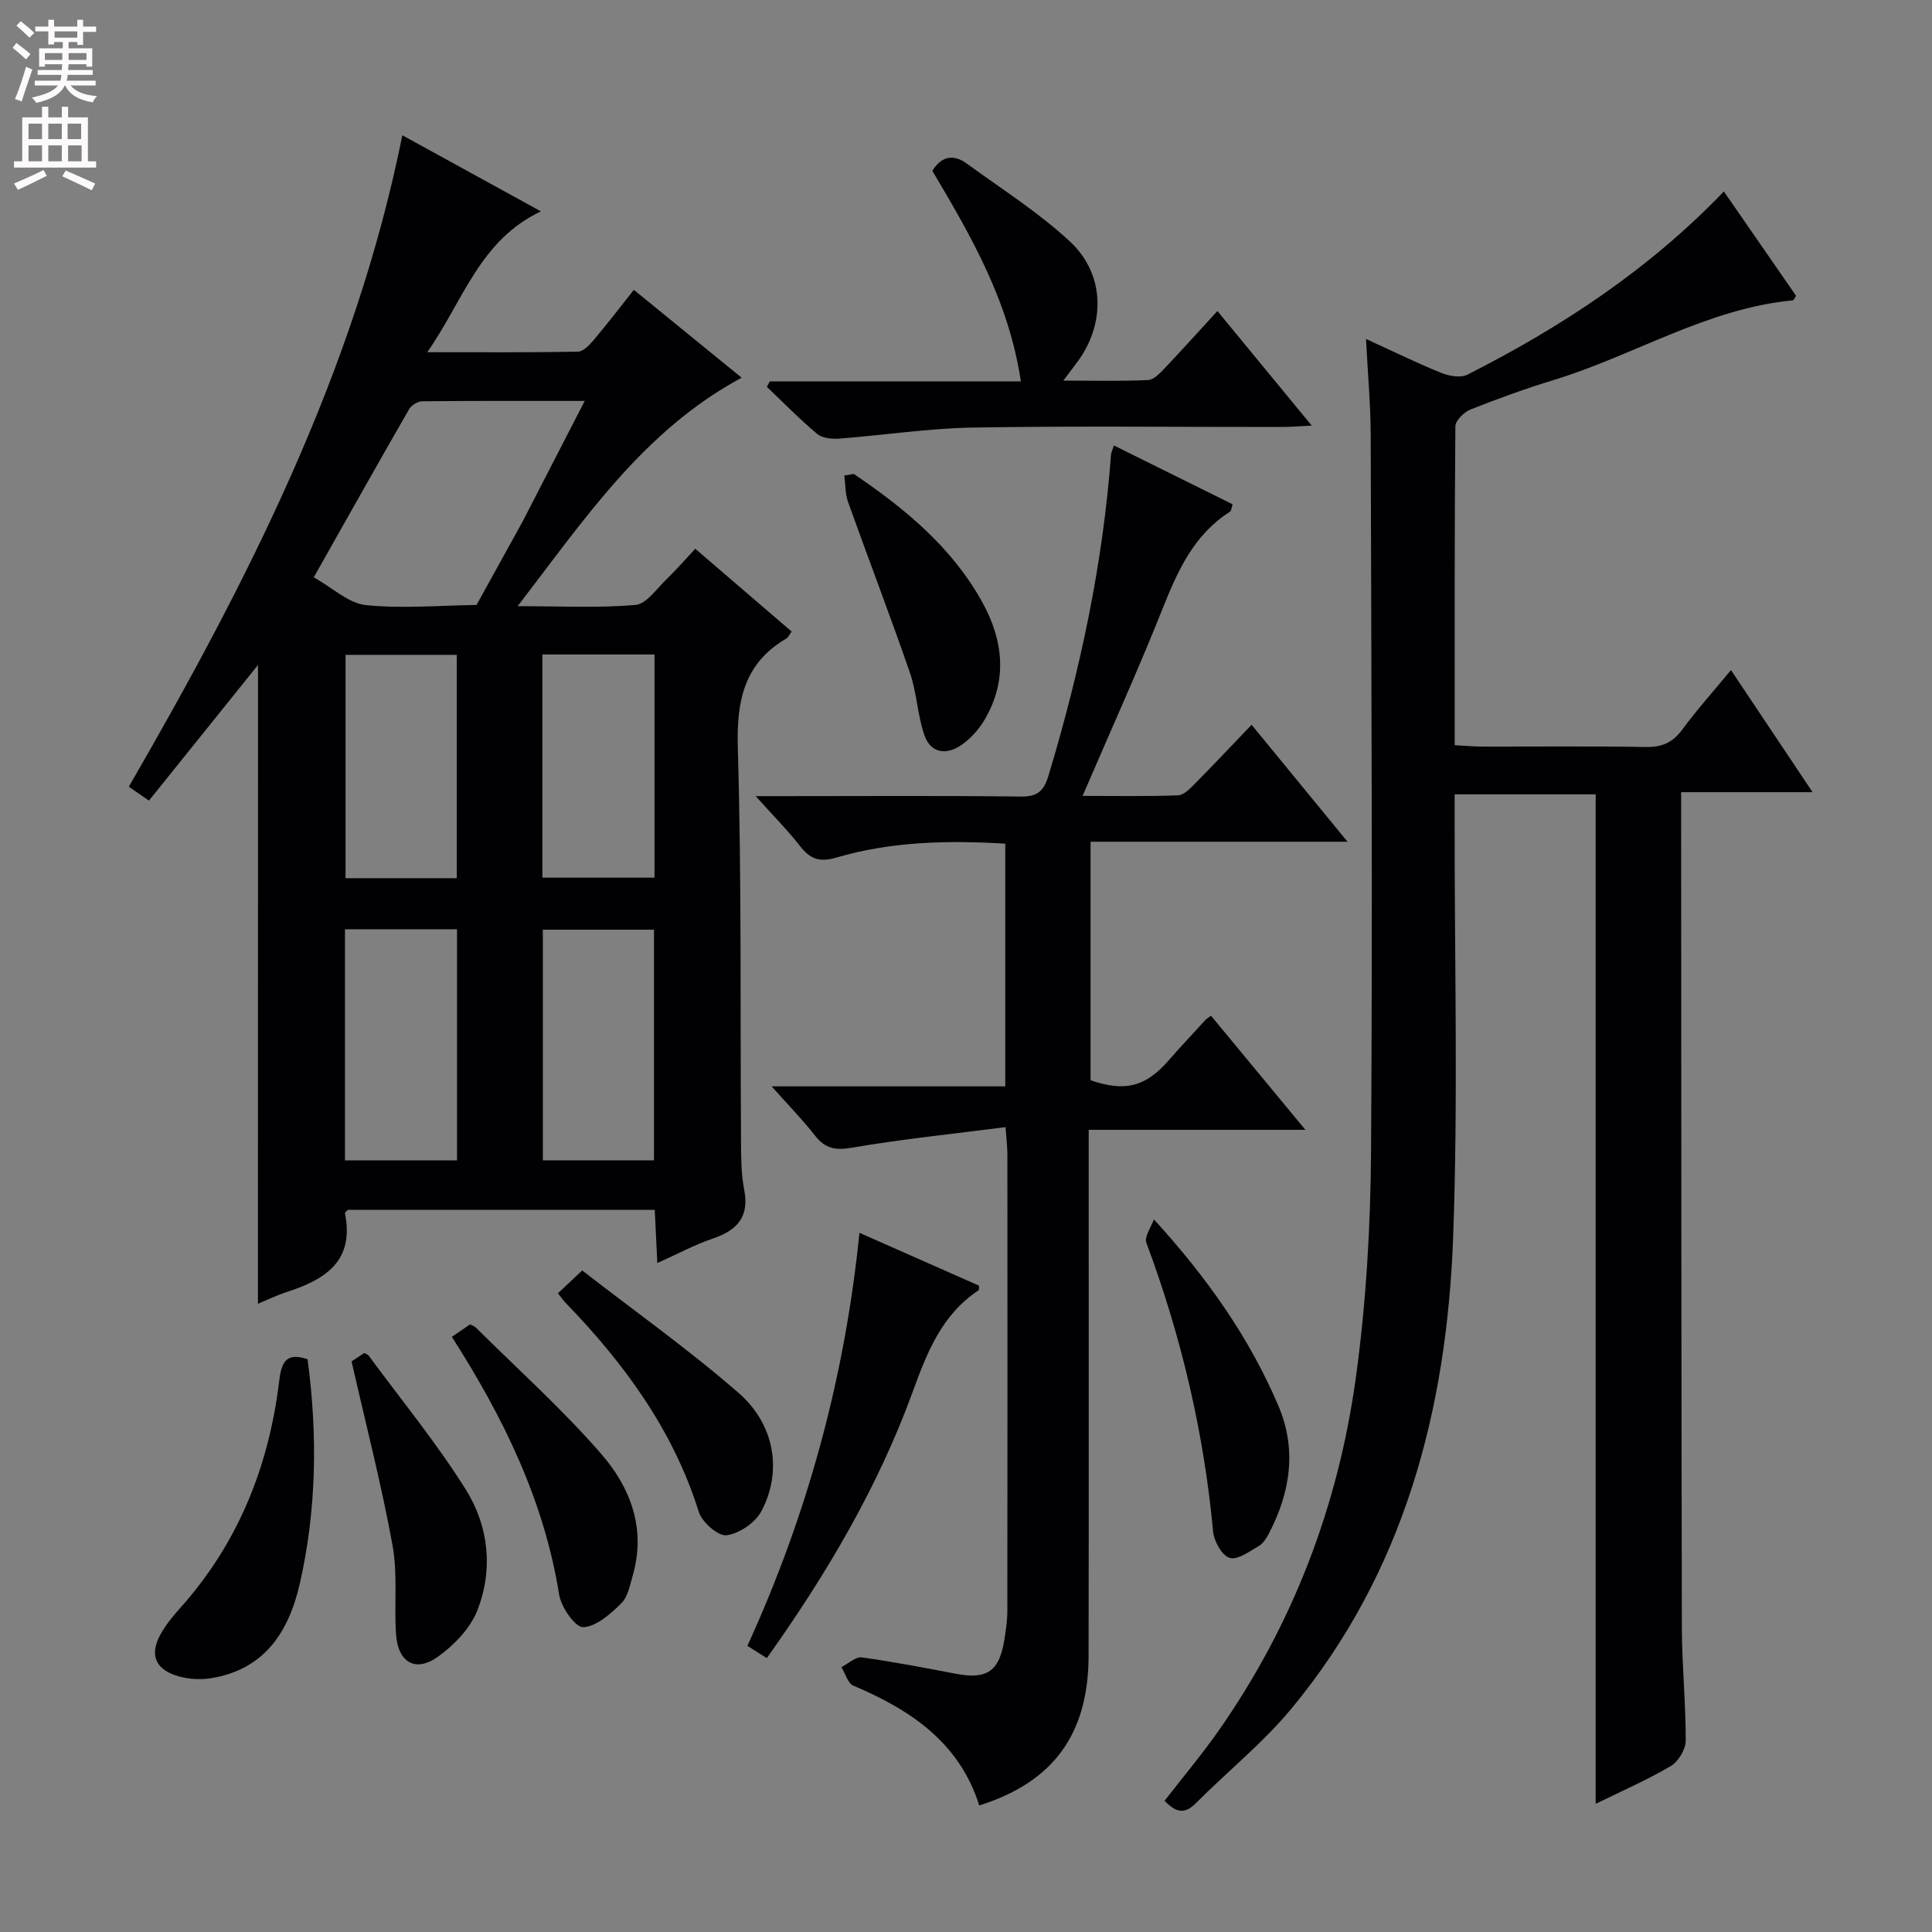 <svg enable-background="new 0 0 400 400" viewBox="0 0 400 400" xmlns="http://www.w3.org/2000/svg"><rect x="0" y="0" width="400" height="400" fill="#808080" stroke="none"/><g fill="#010103"><path d="m53.42 137.67c-7.61 9.48-15 18.66-22.58 28.09-1.61-1.12-2.77-1.91-4.17-2.88 24.64-42.6 46.79-85.97 56.63-134.87 9.35 5.13 18.51 10.16 28.69 15.75-12.68 5.99-16.03 18.43-23.53 29.16 11.07 0 21.14.08 31.2-.11 1.14-.02 2.45-1.45 3.34-2.51 2.77-3.28 5.38-6.7 8.23-10.29 7.6 6.2 14.91 12.15 22.32 18.19-20.27 10.91-32.39 29.1-46.37 47.3 8.9 0 16.68.41 24.37-.25 2.26-.19 4.35-3.3 6.37-5.24 2.03-1.95 3.87-4.1 6.02-6.4 6.91 5.93 13.4 11.5 19.96 17.14-.52.71-.71 1.23-1.08 1.44-8.83 5.18-10.35 12.95-10.06 22.71.79 27.13.48 54.29.66 81.44.02 3.31.02 6.7.65 9.92 1.13 5.72-1.47 8.47-6.54 10.19-3.72 1.26-7.22 3.16-11.44 5.05-.19-3.98-.35-7.36-.53-11.02-21.37 0-42.45 0-63.54 0-.21.25-.64.54-.6.74 2.01 9.93-4.16 13.73-12.09 16.29-2.01.65-3.93 1.59-5.93 2.42.02-44.16.02-88 .02-132.26zm67.64-54.66c-11.75 0-22.71-.04-33.66.07-.92.01-2.23.83-2.7 1.64-6.54 11.37-12.96 22.8-19.74 34.81 3.92 2.19 7.21 5.38 10.79 5.75 7.55.77 15.26.07 22.91-.03 2.88-5.22 5.77-10.43 8.65-15.65.32-.58.65-1.16.96-1.75 4.16-8.07 8.31-16.13 12.79-24.84zm-26.44 157.23c0-16.27 0-32 0-47.85-7.87 0-15.42 0-23.2 0v47.85zm40.78-.01c0-16.21 0-32.06 0-47.75-7.99 0-15.55 0-23.01 0v47.75zm-40.83-58.41c0-15.78 0-31.01 0-46.24-7.93 0-15.48 0-23.03 0v46.24zm17.73-.11h23.21c0-15.52 0-30.75 0-46.21-7.87 0-15.43 0-23.21 0z"/><path d="m330.37 373.46c0-69.99 0-139.35 0-209-9.4 0-18.84 0-29.2 0v5.67c-.04 28.66.73 57.35-.31 85.97-1.31 35.72-10.09 69.42-33.5 97.67-5.9 7.12-13.27 13.02-19.83 19.62-2.46 2.47-4.28 1.64-6.42-.55 3.76-4.86 7.69-9.52 11.18-14.5 15.44-22.05 24.79-46.65 28.43-73.15 2.12-15.43 3.03-31.12 3.14-46.71.33-49.49.06-98.97-.07-148.46-.02-6.27-.6-12.55-.97-19.84 5.71 2.61 10.58 5.01 15.59 7.03 1.63.66 4.03 1.07 5.45.34 19.39-9.85 37.43-21.65 53.05-37.91 5.06 7.32 10.02 14.49 14.95 21.61-.33.47-.48.91-.67.93-17.73 1.69-32.8 11.38-49.4 16.46-5.87 1.79-11.65 3.89-17.35 6.15-1.34.53-3.11 2.28-3.12 3.48-.19 21.82-.14 43.63-.14 66.01 2.03.11 3.79.28 5.56.29 11.33.02 22.66-.11 33.99.09 3.33.06 5.57-.9 7.56-3.6 3.05-4.14 6.5-7.98 10.09-12.33 5.59 8.36 10.97 16.43 16.89 25.28-9.32 0-17.97 0-27.21 0v6c.04 55.65.03 111.31.15 166.96.02 7.81.82 15.62.8 23.43-.01 1.79-1.52 4.31-3.09 5.24-4.94 2.91-10.23 5.21-15.55 7.82z"/><path d="m208.19 233.36c-10.86 1.4-21.37 2.47-31.76 4.25-3.46.6-5.57.21-7.69-2.5-2.54-3.25-5.45-6.22-8.98-10.19h48.37c0-17.04 0-33.4 0-50.25-11.83-.7-23.56-.48-34.96 2.88-3.56 1.05-5.46.27-7.56-2.41-2.55-3.27-5.5-6.24-9.16-10.31h5.91c16.33 0 32.65-.12 48.98.09 3.52.04 4.79-1.18 5.76-4.41 6.54-21.69 11.24-43.72 12.92-66.35.03-.45.27-.88.61-1.93 8.29 4.11 16.39 8.12 24.57 12.18-.23.66-.24 1.33-.55 1.53-7.43 4.74-10.79 12.15-13.92 20-5.08 12.78-10.78 25.32-16.59 38.84 7.03 0 13.41.13 19.78-.12 1.22-.05 2.52-1.45 3.54-2.48 3.85-3.89 7.6-7.88 11.67-12.12 6.71 8.18 12.87 15.69 19.86 24.21-18.45 0-35.63 0-53.2 0v49.38c7.08 2.45 11.36 1.37 16.06-3.99 2.52-2.88 5.14-5.67 7.73-8.5.22-.24.53-.4 1.14-.87 6.31 7.63 12.63 15.27 19.55 23.63-15.15 0-29.64 0-44.87 0v6.46c0 34.15.04 68.3-.02 102.45-.03 16.2-7.3 26.15-22.64 30.97-4.08-13.01-14.19-19.78-26.05-24.8-1.16-.49-1.67-2.52-2.49-3.84 1.42-.71 2.94-2.19 4.23-2.01 6.57.9 13.1 2.18 19.62 3.41 6.32 1.19 8.88-.58 9.9-7.12.31-1.96.61-3.95.61-5.93.04-31.49.03-62.97.01-94.46.01-1.45-.18-2.92-.38-5.69z"/><path d="m211.36 78.96c-2.51-16.72-10.37-30.16-18.33-43.6 1.89-3.03 4.37-3.51 7.12-1.5 7.22 5.26 14.86 10.1 21.37 16.14 7.4 6.87 7.38 17.4 1.24 25.33-.68.88-1.34 1.78-2.61 3.47 6.41 0 11.99.15 17.55-.12 1.2-.06 2.48-1.44 3.46-2.47 3.54-3.72 6.97-7.55 10.89-11.82 6.43 7.81 12.68 15.4 19.53 23.73-2.67.13-4.4.28-6.14.28-21.32.02-42.65-.23-63.97.12-9.26.15-18.5 1.59-27.76 2.29-1.5.11-3.47-.09-4.52-.97-3.64-3.05-6.97-6.47-10.42-9.75.21-.38.42-.76.62-1.13z"/><path d="m158.76 343.3c-1.4-.89-2.49-1.58-4.02-2.55 12.39-27.09 20.16-55.4 23.2-85.51 8.69 3.84 16.72 7.39 24.75 10.94-.03.4.06.86-.09.96-7.63 5.06-10.67 12.87-13.67 21.11-7.17 19.64-17.71 37.54-30.17 55.05z"/><path d="m63.68 281.41c2.08 15.64 1.89 31.17-1.63 46.54-2.31 10.1-7.45 17.84-18.59 19.54-2.33.35-4.99.11-7.22-.66-4.17-1.44-5.19-4.38-3.1-8.28 1.08-2.02 2.59-3.87 4.13-5.59 12.07-13.46 18.43-29.44 20.55-47.16.49-4.14 1.69-5.77 5.86-4.39z"/><path d="m93.55 276.78c1.52-1.04 2.6-1.78 3.77-2.58.41.22.9.36 1.21.67 8.72 8.66 17.92 16.91 25.96 26.16 5.99 6.89 9.29 15.41 6.55 25.01-.59 2.06-1.02 4.54-2.42 5.92-2.22 2.19-5.15 4.81-7.88 4.93-1.62.07-4.56-4.13-4.97-6.72-3.11-19.44-11.49-36.62-22.22-53.39z"/><path d="m72.79 281.86c.42-.28 1.52-1.01 2.6-1.72.34.18.74.25.91.49 6.78 9.21 14.08 18.1 20.14 27.77 4.75 7.57 5.71 16.54 2.39 25.01-1.45 3.71-4.78 7.16-8.11 9.56-4.65 3.37-8.32 1.26-8.72-4.58-.43-6.14.37-12.45-.73-18.43-2.28-12.53-5.47-24.87-8.48-38.1z"/><path d="m238.9 252.45c11.21 12.3 19.84 24.65 25.79 38.64 3.82 8.98 2.48 17.84-1.94 26.33-.52 1.01-1.22 2.14-2.15 2.68-1.93 1.11-4.41 2.95-6.03 2.44-1.59-.5-3.22-3.45-3.41-5.45-1.91-20.57-6.6-40.45-13.82-59.79-.47-1.25.99-3.21 1.56-4.85z"/><path d="m115.51 267.76c1.55-1.46 2.75-2.58 5.03-4.72 10.77 8.35 22.02 16.34 32.37 25.34 7.56 6.58 9.07 16.34 4.72 24.51-1.27 2.38-4.58 4.63-7.21 4.97-1.74.22-5.07-2.71-5.74-4.83-5.31-16.98-15.46-30.76-27.6-43.32-.44-.47-.81-1-1.57-1.95z"/><path d="m176.76 98.12c10.53 7.12 20.25 15.12 26.55 26.44 4.45 7.99 5.37 16.33.48 24.55-1.15 1.94-2.82 3.77-4.65 5.07-3.07 2.18-6.39 1.87-7.73-1.91-1.47-4.15-1.57-8.79-3.01-12.96-4.09-11.85-8.59-23.55-12.81-35.35-.61-1.71-.54-3.67-.79-5.51.64-.11 1.3-.22 1.96-.33z"/></g><path d="m2.6 9.9.8-1c.9.7 1.9 1.4 2.9 2.3l-.9 1.1c-1.1-1-2-1.8-2.8-2.4zm.5 10.6c.9-2.1 1.6-4.3 2.3-6.7.4.2.8.4 1.3.6-.7 2.1-1.5 4.3-2.2 6.6zm.3-15.2.9-.9c1 .8 2 1.6 2.8 2.4l-1 1c-.9-.9-1.8-1.7-2.7-2.5zm12.6-1.2h1.2v1.4h2.7v1.1h-2.7v2.7h-1.2v-.6h-1.8v1.3h4.9v3.8h-1.2v-.5h-3.7c0 .4-.1.9-.1 1.2h5.1v1h-5.2c0 .5-.1.9-.2 1.2h6v1h-5.2c1.1 1.3 2.9 2 5.5 2.2-.4.4-.7.8-.9 1.3-2.9-.5-4.8-1.6-5.7-3.5h-.1c-.8 1.7-2.7 2.9-5.9 3.6-.2-.4-.6-.8-.9-1.1 2.8-.6 4.6-1.4 5.4-2.5h-4.8v-1h5.3c.1-.3.2-.7.2-1.2h-4.9v-1h5c0-.4 0-.8.1-1.2h-3.6v.5h-1.2v-3.8h4.9v-1.3h-1.8v.5h-1.2v-2.7h-2.7v-1h2.7v-1.4h1.2v1.4h4.8zm-6.7 8.3h3.6c0-.4 0-.9 0-1.4h-3.6zm1.9-4.6h4.8v-1.3h-4.7v1.3zm6.7 3.2h-3.7v1.4h3.7z" fill="#fcfafa"/><path d="m8.7 22.1h1.3v2.2h2.8v-2.2h1.3v2.2h4.1v9.1h1.7v1.3h-17v-1.3h1.7v-9.1h4.1zm.3 13.1.7 1.2c-1.8.9-3.8 1.9-6 2.9-.2-.4-.5-.8-.8-1.3 2.3-1 4.4-1.9 6.1-2.8zm-3.1-6.4h2.8v-3.2h-2.8zm0 4.6h2.8v-3.3h-2.8zm4.1-4.6h2.8v-3.2h-2.8zm0 4.6h2.8v-3.3h-2.8zm3.6 1.9c2.1.9 4.1 1.8 6.1 2.7l-.7 1.4c-2.2-1.1-4.2-2-6.1-2.9zm3.2-9.7h-2.8v3.2h2.8zm-2.7 7.8h2.8v-3.3h-2.8z" fill="#fcfafa"/></svg>